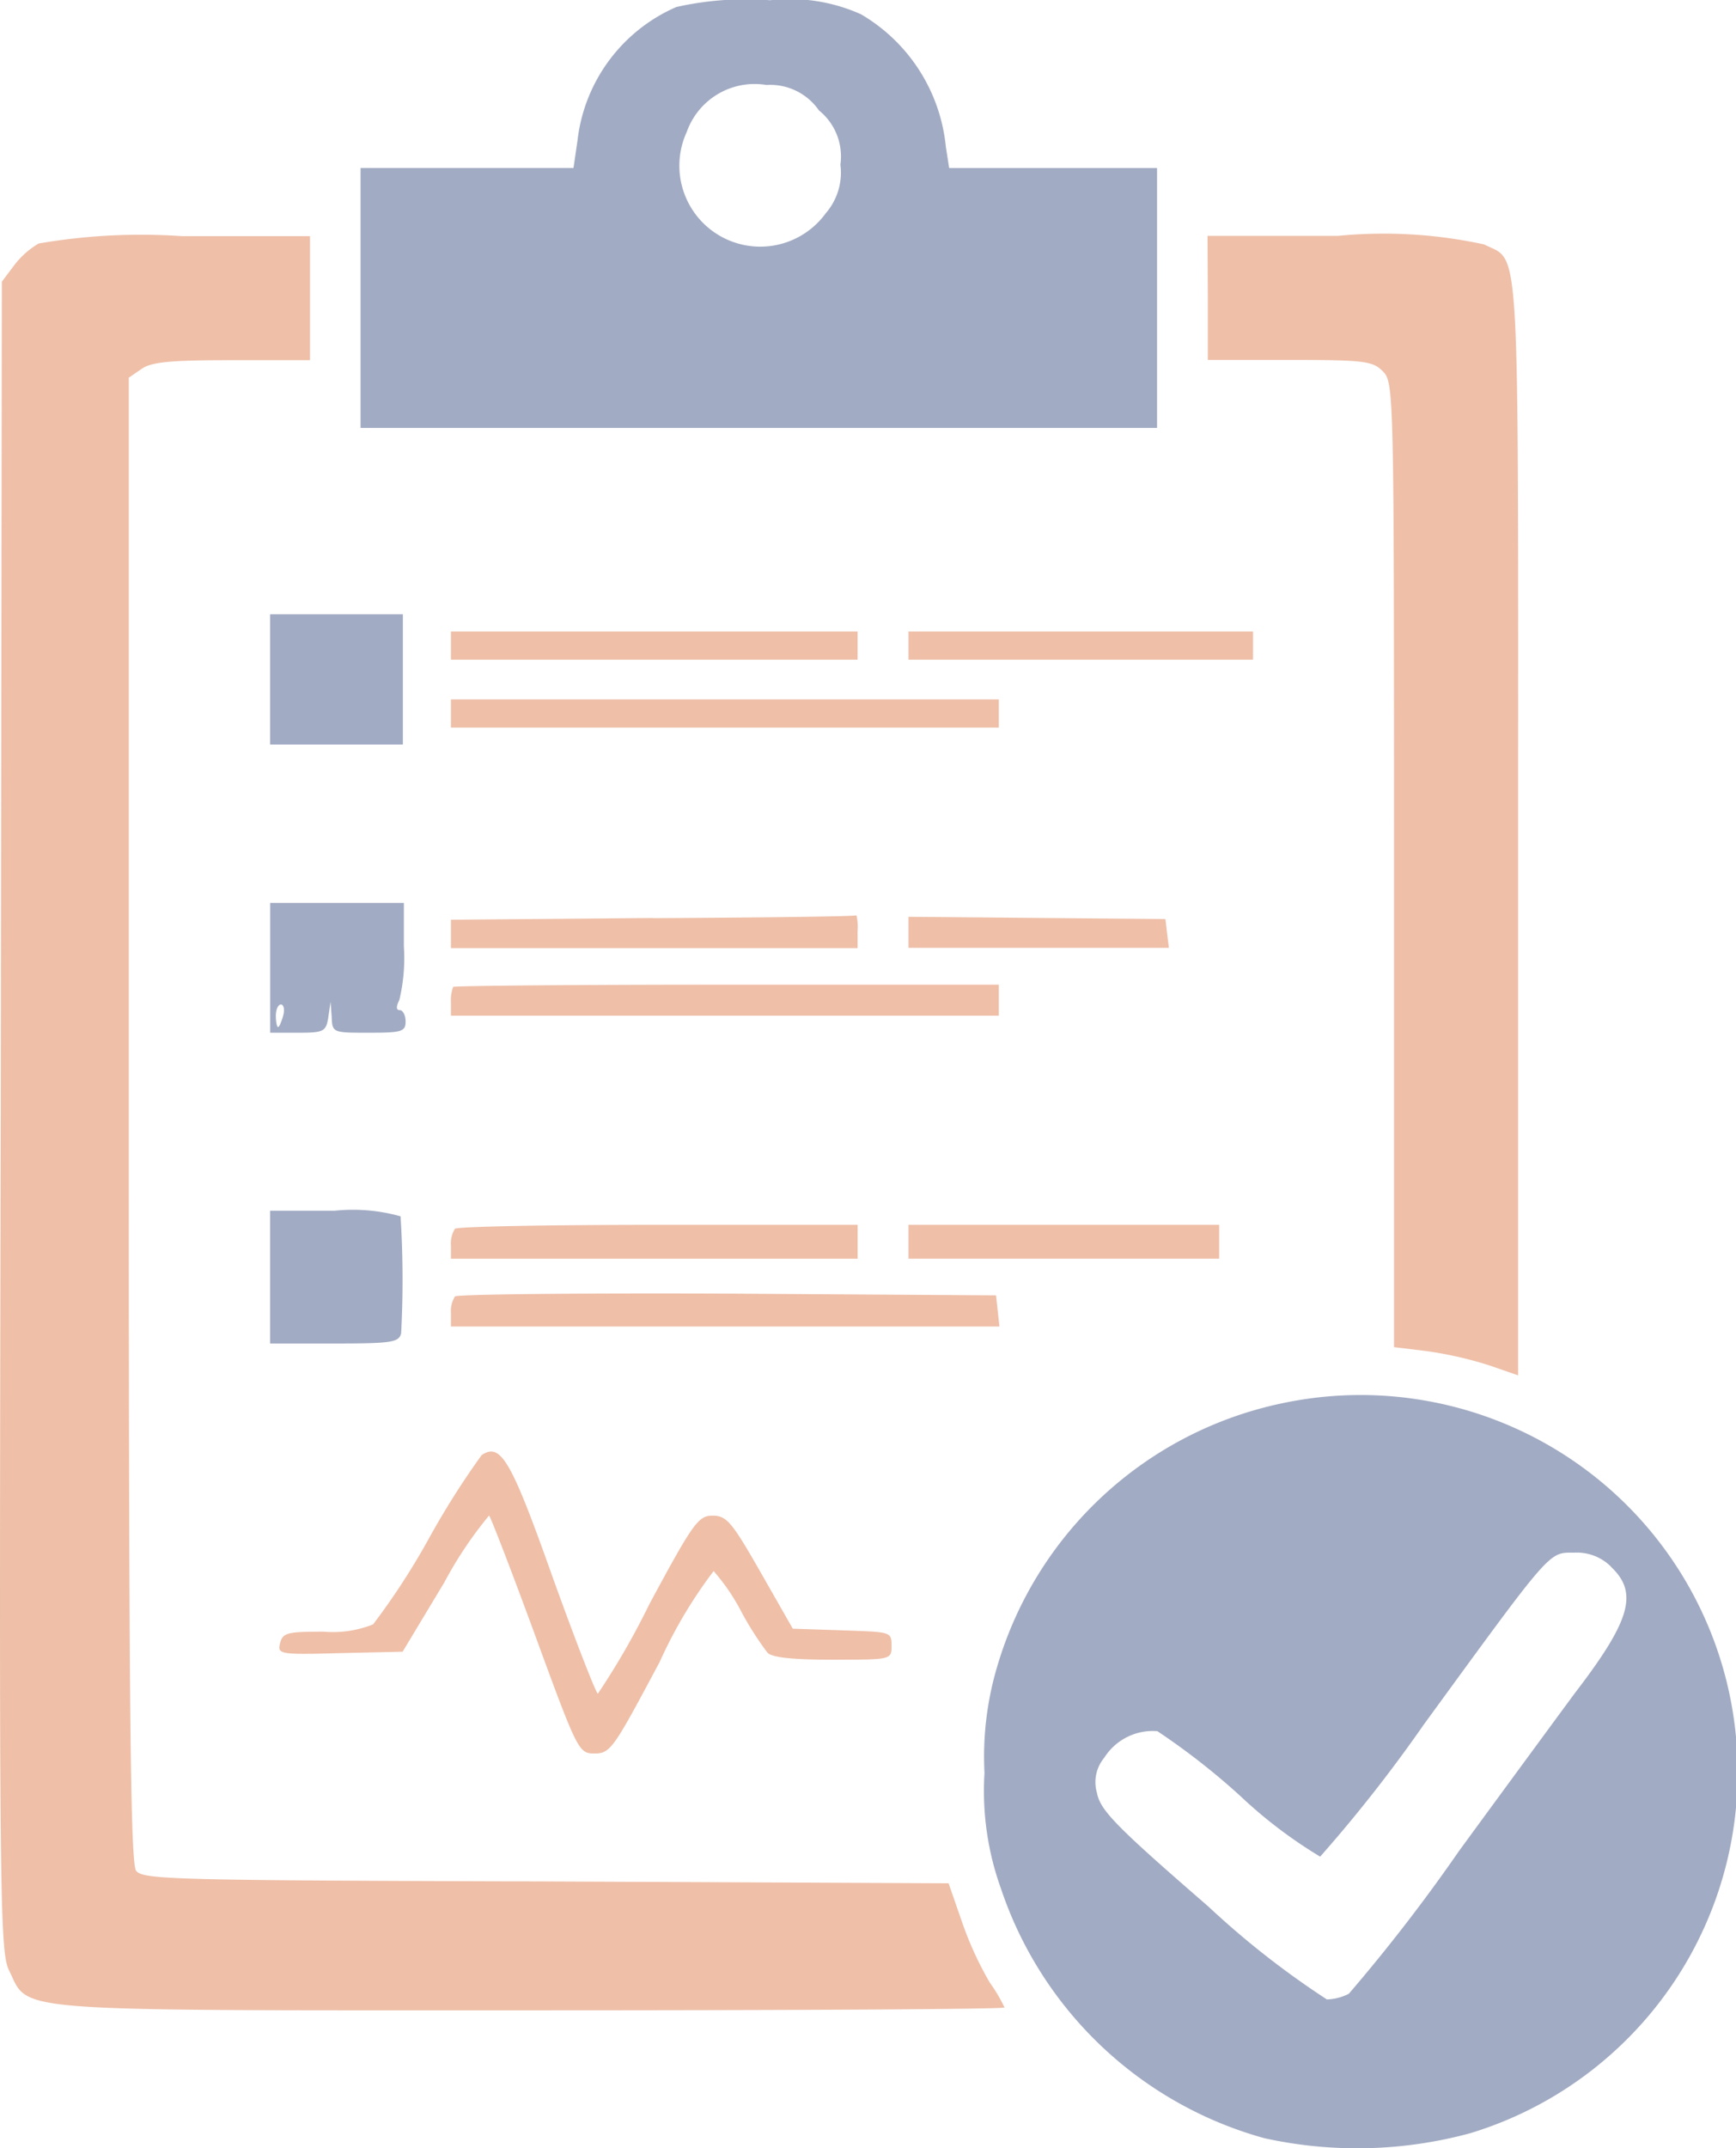 <svg xmlns="http://www.w3.org/2000/svg" width="28" height="34.633" viewBox="0 0 28 34.633">
  <g id="Group_31537" data-name="Group 31537" transform="translate(-75 -411)" opacity="0.4">
    <g id="Group_31535" data-name="Group 31535" transform="translate(75 411)">
      <path id="Path_28715" data-name="Path 28715" d="M.632,4.518a1.364,1.364,0,0,0-.41.365L.03,5.138.012,18.594C-.015,31.222-.006,32.069.149,32.37c.328.674-.109.638,8.427.638,4.192,0,7.626-.018,7.626-.046a2.532,2.532,0,0,0-.237-.4,5.536,5.536,0,0,1-.447-.974l-.218-.628L8.8,30.93c-5.977-.018-6.5-.028-6.605-.173-.092-.118-.118-2.688-.118-12.108V6.686l.2-.137c.163-.118.474-.145,1.457-.145H5v-2H2.928a9.678,9.678,0,0,0-2.3.118" transform="translate(0 -0.597)" fill="#d66025"/>
      <path id="Path_28716" data-name="Path 28716" d="M22.537,5.4v1h1.321c1.2,0,1.34.018,1.5.182.182.182.182.3.182,7.963v7.771l.528.064a6.18,6.18,0,0,1,1,.227l.474.164V13.931c0-9.73.036-9.092-.547-9.393A7.622,7.622,0,0,0,24.632,4.4h-2.1Z" transform="translate(-3.056 -0.597)" fill="#d66025"/>
      <path id="Path_28717" data-name="Path 28717" d="M8.414,12.006v.227h6.559v-.455H8.414Z" transform="translate(-1.141 -1.597)" fill="#d66025"/>
      <path id="Path_28718" data-name="Path 28718" d="M16.951,12.006v.227h5.557v-.455H16.951Z" transform="translate(-2.298 -1.597)" fill="#d66025"/>
      <path id="Path_28719" data-name="Path 28719" d="M8.414,13.27V13.5h8.837v-.455H8.414Z" transform="translate(-1.141 -1.769)" fill="#d66025"/>
      <path id="Path_28720" data-name="Path 28720" d="M11.676,17.114l-3.262.028V17.6h6.559v-.274a.805.805,0,0,0-.018-.255c-.018.018-1.494.036-3.28.046" transform="translate(-1.141 -2.314)" fill="#d66025"/>
      <path id="Path_28721" data-name="Path 28721" d="M16.951,17.346V17.6h4.2l-.028-.227-.028-.237-2.077-.018L16.951,17.1Z" transform="translate(-2.298 -2.319)" fill="#d66025"/>
      <path id="Path_28722" data-name="Path 28722" d="M8.45,18.4a.641.641,0,0,0-.036.255v.21h8.837v-.5H12.869c-2.406,0-4.4.018-4.419.036" transform="translate(-1.141 -2.49)" fill="#d66025"/>
      <g id="Group_31536" data-name="Group 31536" transform="translate(4.357 0)">
        <path id="Path_28723" data-name="Path 28723" d="M23.2,26.146a6.09,6.09,0,0,0-4.62,4.236,5.09,5.09,0,0,0-.209,1.731,4.641,4.641,0,0,0,.264,1.859A6.229,6.229,0,0,0,22.884,38a6.957,6.957,0,0,0,3.325-.081A6.082,6.082,0,0,0,23.2,26.146m5.275,2.642c.446.419.319.865-.592,2.05-.128.174-.966,1.312-1.859,2.533a27.979,27.979,0,0,1-1.776,2.3.816.816,0,0,1-.355.092,13.949,13.949,0,0,1-1.914-1.5c-1.5-1.3-1.74-1.549-1.795-1.832a.615.615,0,0,1,.118-.564.927.927,0,0,1,.857-.429A11.245,11.245,0,0,1,22.5,32.486a7.519,7.519,0,0,0,1.285.975,23.447,23.447,0,0,0,1.667-2.123c2.086-2.86,2.013-2.778,2.433-2.778a.781.781,0,0,1,.592.227" transform="translate(-6.849 -3.528)" fill="#152c69"/>
        <path id="Path_28724" data-name="Path 28724" d="M11.821.114a2.679,2.679,0,0,0-1.595,2.158l-.064.437H6.728V6.9H19.574V2.71H16.221l-.054-.345A2.79,2.79,0,0,0,14.8.232,2.791,2.791,0,0,0,13.333.005a5.114,5.114,0,0,0-1.512.109m2.3,1.667a.953.953,0,0,1,.346.875,1,1,0,0,1-.237.784,1.305,1.305,0,0,1-2.241-1.313,1.161,1.161,0,0,1,1.285-.756.956.956,0,0,1,.847.41" transform="translate(-5.269 -0.001)" fill="#152c69"/>
        <path id="Path_28725" data-name="Path 28725" d="M5.041,12.509v1.048H7.182v-2.1H5.041Z" transform="translate(-5.041 -1.554)" fill="#152c69"/>
        <path id="Path_28726" data-name="Path 28726" d="M5.042,17.885v1.048h.446c.419,0,.456-.018.492-.255l.036-.245.018.245c.01.255.018.255.6.255.528,0,.592-.018.592-.182,0-.1-.046-.182-.091-.182-.064,0-.064-.055-.01-.164a2.906,2.906,0,0,0,.073-.865v-.7H5.042Zm.209.775c-.028.1-.064.182-.082.182s-.036-.082-.036-.182.036-.182.082-.182.064.082.036.182" transform="translate(-5.041 -2.283)" fill="#152c69"/>
        <path id="Path_28727" data-name="Path 28727" d="M5.041,23.647v1.075H6.08c.92,0,1.038-.018,1.074-.164a16.445,16.445,0,0,0-.009-1.886,2.834,2.834,0,0,0-1.057-.091H5.041Z" transform="translate(-5.041 -3.062)" fill="#152c69"/>
      </g>
      <path id="Path_28728" data-name="Path 28728" d="M8.478,22.908a.458.458,0,0,0-.064.273v.21h6.56v-.547H11.758c-1.776,0-3.252.028-3.28.064" transform="translate(-1.141 -3.097)" fill="#d66025"/>
      <path id="Path_28729" data-name="Path 28729" d="M16.951,23.118v.273h5.011v-.546H16.951Z" transform="translate(-2.298 -3.098)" fill="#d66025"/>
      <path id="Path_28730" data-name="Path 28730" d="M8.478,24.175a.458.458,0,0,0-.064.273v.21h8.847l-.028-.256-.027-.246-4.337-.028c-2.378-.009-4.364.01-4.391.046" transform="translate(-1.141 -3.272)" fill="#d66025"/>
      <path id="Path_28731" data-name="Path 28731" d="M8.471,27.135a13.264,13.264,0,0,0-.847,1.339,11.441,11.441,0,0,1-.9,1.385,1.739,1.739,0,0,1-.8.118c-.583,0-.656.018-.7.182-.045.182-.018.191.966.164L7.2,30.3l.674-1.12a6.408,6.408,0,0,1,.72-1.075c.028.028.365.9.747,1.941.684,1.868.7,1.895.957,1.895s.309-.091,1.048-1.476A7.555,7.555,0,0,1,12.216,29a3.317,3.317,0,0,1,.428.619,5.067,5.067,0,0,0,.437.692c.064.082.4.118,1.048.118.957,0,.957,0,.957-.227s-.018-.219-.793-.246l-.8-.027-.52-.911c-.464-.811-.546-.911-.774-.911s-.31.109-1.021,1.43a12.221,12.221,0,0,1-.829,1.44c-.027,0-.355-.839-.729-1.877-.674-1.9-.839-2.178-1.148-1.968" transform="translate(-0.706 -3.671)" fill="#d66025"/>
    </g>
  </g>
</svg>
